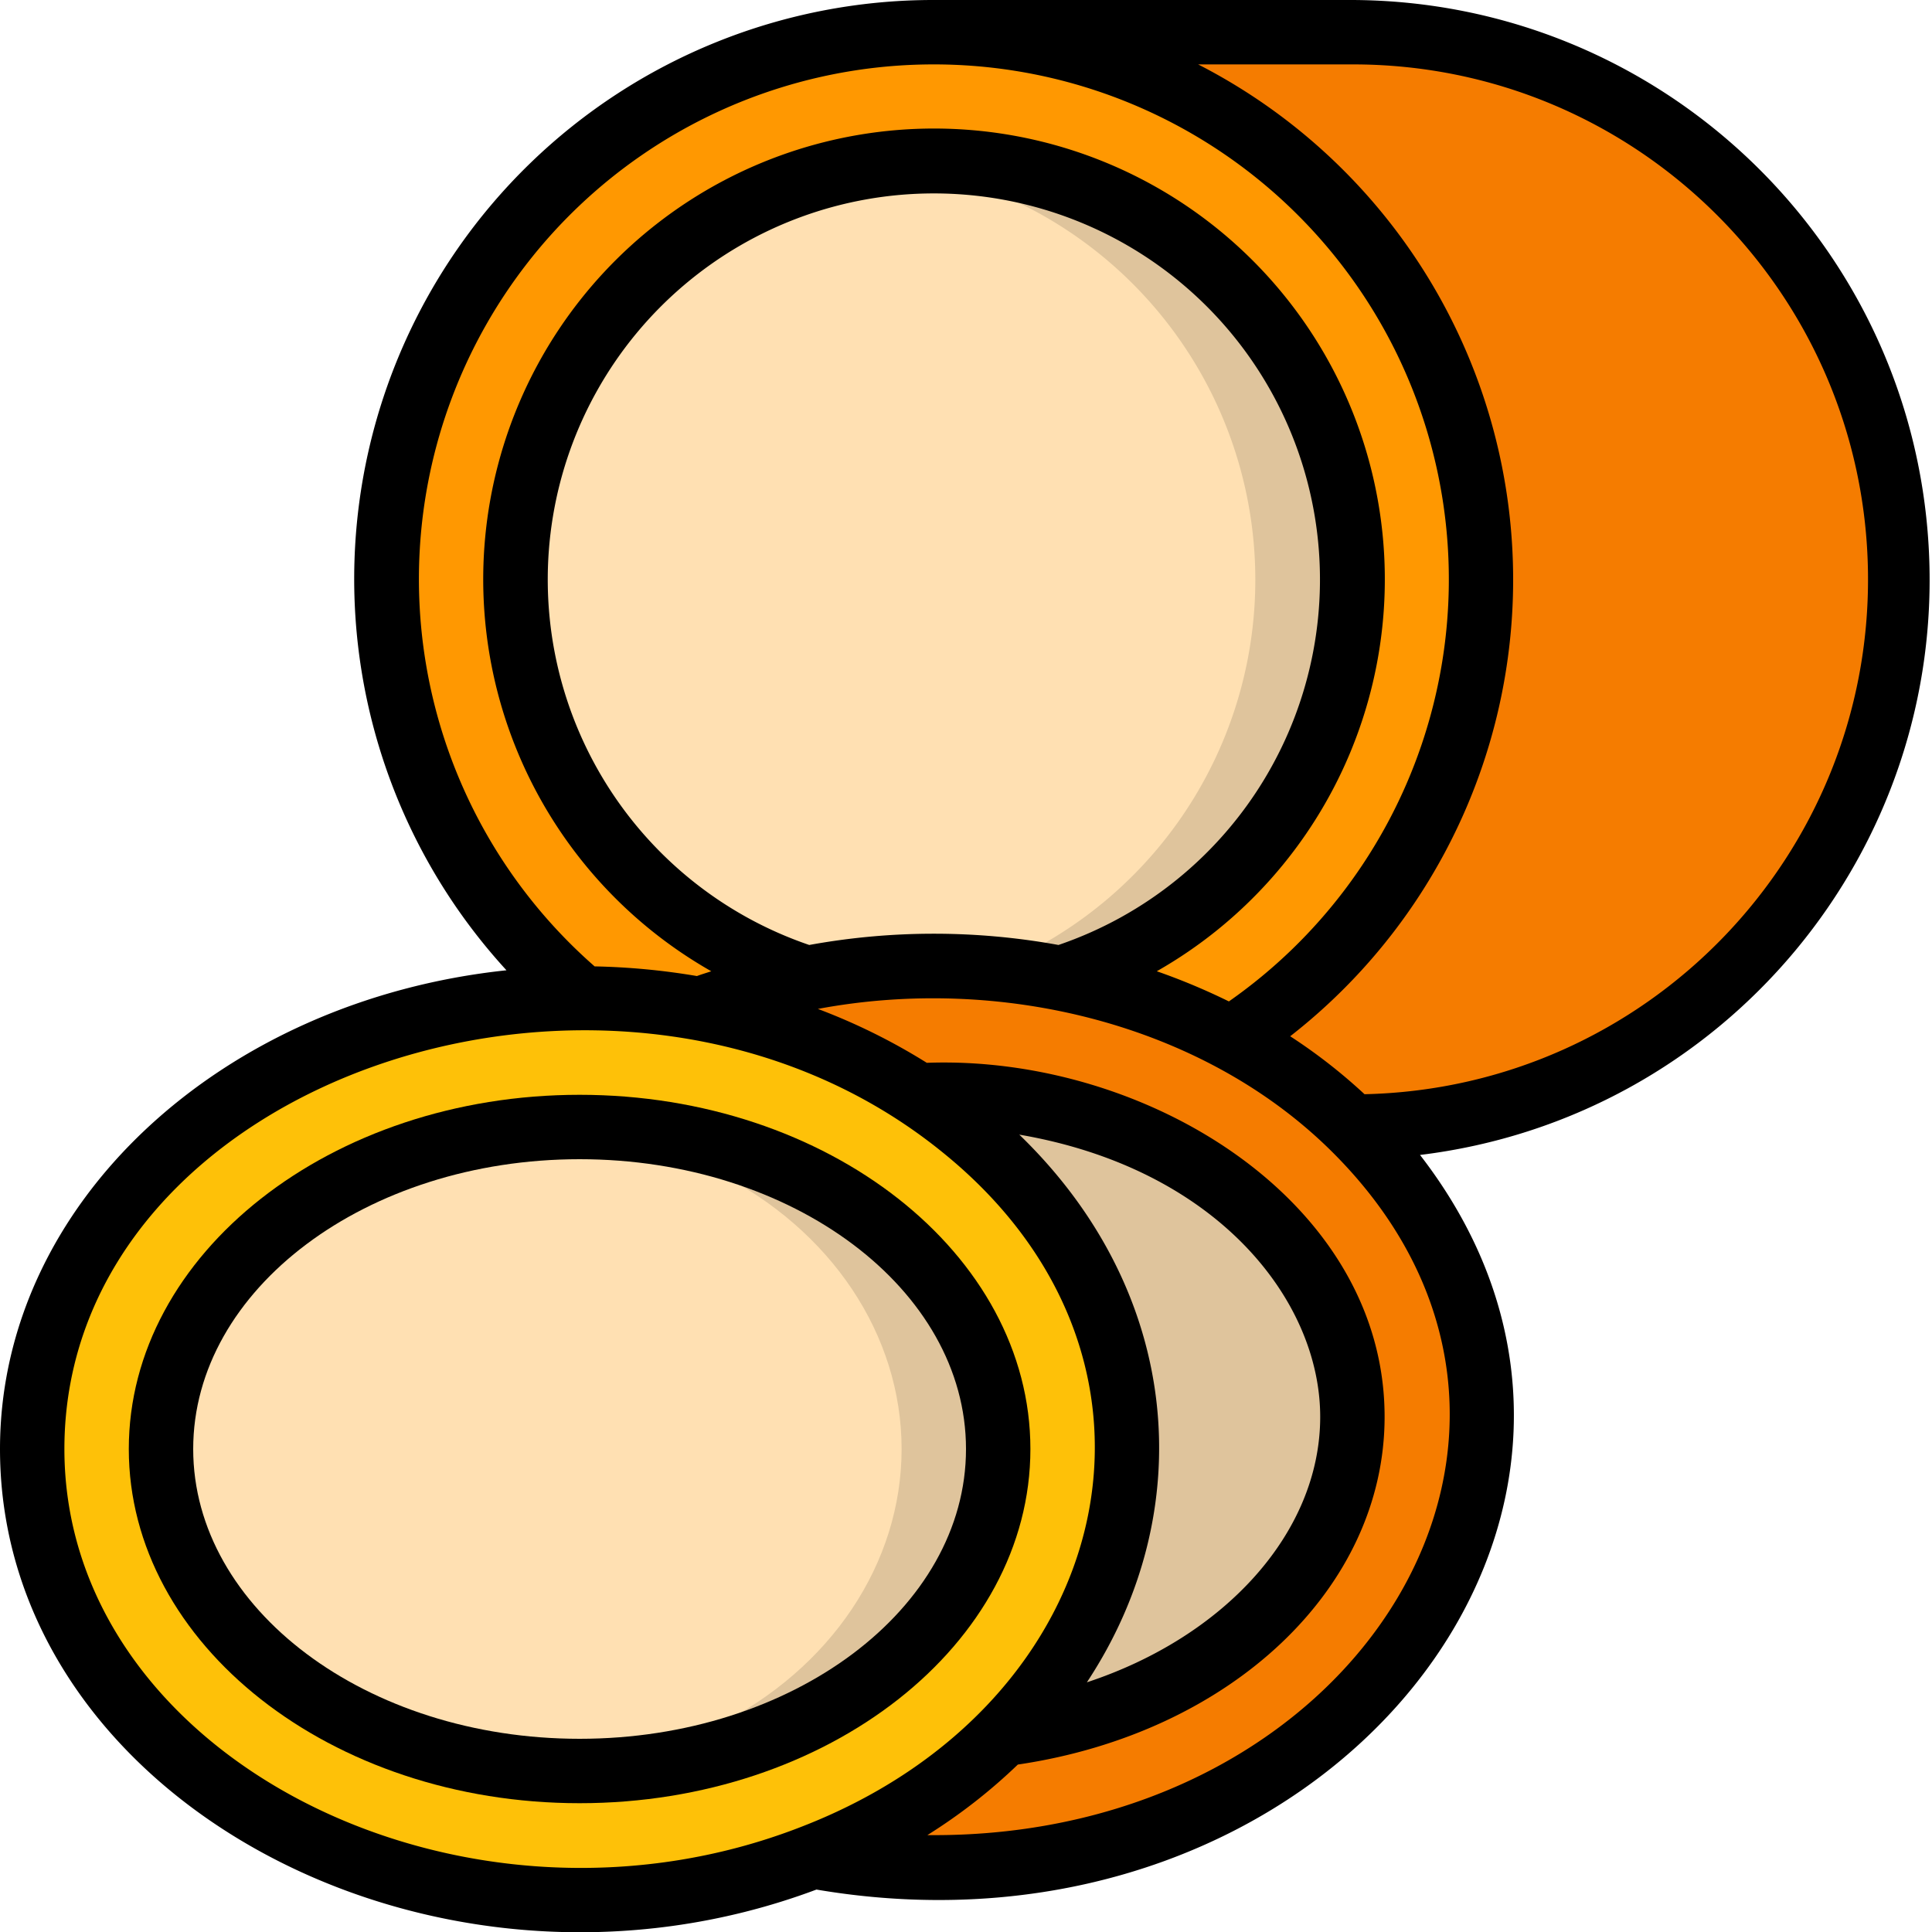 <svg xmlns="http://www.w3.org/2000/svg" width="512" height="512" viewBox="0 0 60 60"><g fill="none"><g transform="translate(1)"><path fill="#f57c00" d="M41.04 34.93a12.58 12.58 0 0 1 4.04 8.98c.045 8.682-9.127 14.76-18.49 14.04-2.749-.186-1.654-.457-2.9.01C12.621 61.815.149 55.216.08 45.16c-.048-8.235 8.214-14.09 16.98-14.09A16.993 16.993 0 0 1 27.84 1.01c12.119-.079 9.916-.067 13-.08 9.389-.055 17.045 7.511 17.1 16.9s-7.511 17.045-16.9 17.1"/><path fill="#ff9801" d="M45 18a16.96 16.96 0 0 1-7.75 14.26 18.7 18.7 0 0 0-5.3-1.87 13.016 13.016 0 1 0-7.9-.01 20 20 0 0 0-3.31.96 20.3 20.3 0 0 0-3.69-.34A17 17 0 1 1 45 18"/><path fill="#ffe0b2" d="M41 18c0 5.659-3.66 10.668-9.05 12.39a20.1 20.1 0 0 0-7.9-.01A13 13 0 1 1 41 18"/><path fill="#dfc49c" d="M26.49 5.092A13 13 0 0 1 29.8 30.08q1.081.1 2.147.31a13 13 0 0 0-5.46-25.3z"/><path fill="#f57c00" d="M45 44c0 8.962-10.077 15.615-20.74 13.66a16.9 16.9 0 0 0 5.9-3.8C36.3 53.07 41 48.95 41 44c0-4.779-4.31-8.38-8.92-9.49a16.2 16.2 0 0 0-4.56-.5 18.6 18.6 0 0 0-6.78-2.67C32 26.942 45 33.768 45 44"/><path fill="#dfc49c" d="M41 44c0 4.95-4.7 9.07-10.84 9.86 5.531-5.554 5.072-13.746-1.27-18.86 0-.01-.01-.01-.02-.02q-.65-.52-1.35-.97C33.768 33.619 41 37.771 41 44"/><path fill="#fec108" d="M28.89 35c0-.01-.01-.01-.02-.02C17.806 26.233 0 32.882 0 45c0 10.368 13.154 17 24.26 12.66C34.833 53.569 37.44 41.894 28.89 35M17 55C9.83 55 4 50.51 4 45s5.83-10 13-10 13 4.49 13 10-5.83 10-13 10"/><path fill="#dfc49c" d="M30 45c0 6.507-7.636 10.63-14.5 9.93C9.04 54.36 4 50.12 4 45s5.04-9.36 11.5-9.93C22.532 34.352 30 38.615 30 45"/><ellipse cx="15.5" cy="45" fill="#ffe0b2" rx="11.5" ry="9.93"/></g><g fill="#000"><path d="M32 45c0-6.065-6.28-11-14-11S4 38.935 4 45s6.28 11 14 11 14-4.935 14-11m-14 9c-6.617 0-12-4.038-12-9s5.383-9 12-9 12 4.038 12 9-5.383 9-12 9"/><path d="M42 0H29a17.98 17.98 0 0 0-13.271 30.133C6.874 31.068 0 37.372 0 45c0 10.887 13.525 18.117 25.356 13.682C41.127 61.359 52.668 46.934 44.1 35.868c9.434-1.148 16.35-9.433 15.795-18.92S51.504.039 42 0M29 2a15.992 15.992 0 0 1 9.164 29.1 20 20 0 0 0-2.239-.937 14 14 0 1 0-13.836 0c-.148.051-.3.094-.445.149a21.5 21.5 0 0 0-3.177-.3A15.984 15.984 0 0 1 29 2m-3.868 27.347a11.991 11.991 0 1 1 7.74 0 21.6 21.6 0 0 0-7.74 0M2 45c0-11.522 17.25-17.34 27.262-9.222 8 6.451 5.422 17.163-4.366 20.951C14.41 60.827 2 54.607 2 45m29.655-9.763C37.8 36.29 41 40.382 41 44c0 3.6-2.974 6.838-7.246 8.246 3.5-5.293 2.984-12.095-2.099-17.009M28.8 56.991a17.2 17.2 0 0 0 2.81-2.191C38.227 53.823 43 49.327 43 44c0-6.693-7.4-11.241-14.217-10.993a19 19 0 0 0-3.383-1.674c5.675-1.065 11.916.46 15.9 4.369 8.79 8.629.961 21.424-12.5 21.289m13.577-23.009a17 17 0 0 0-2.309-1.8A17.98 17.98 0 0 0 37.209 2H42c8.767-.01 15.908 7.038 16.012 15.804.103 8.767-6.87 15.982-15.635 16.178"/></g></g></svg>